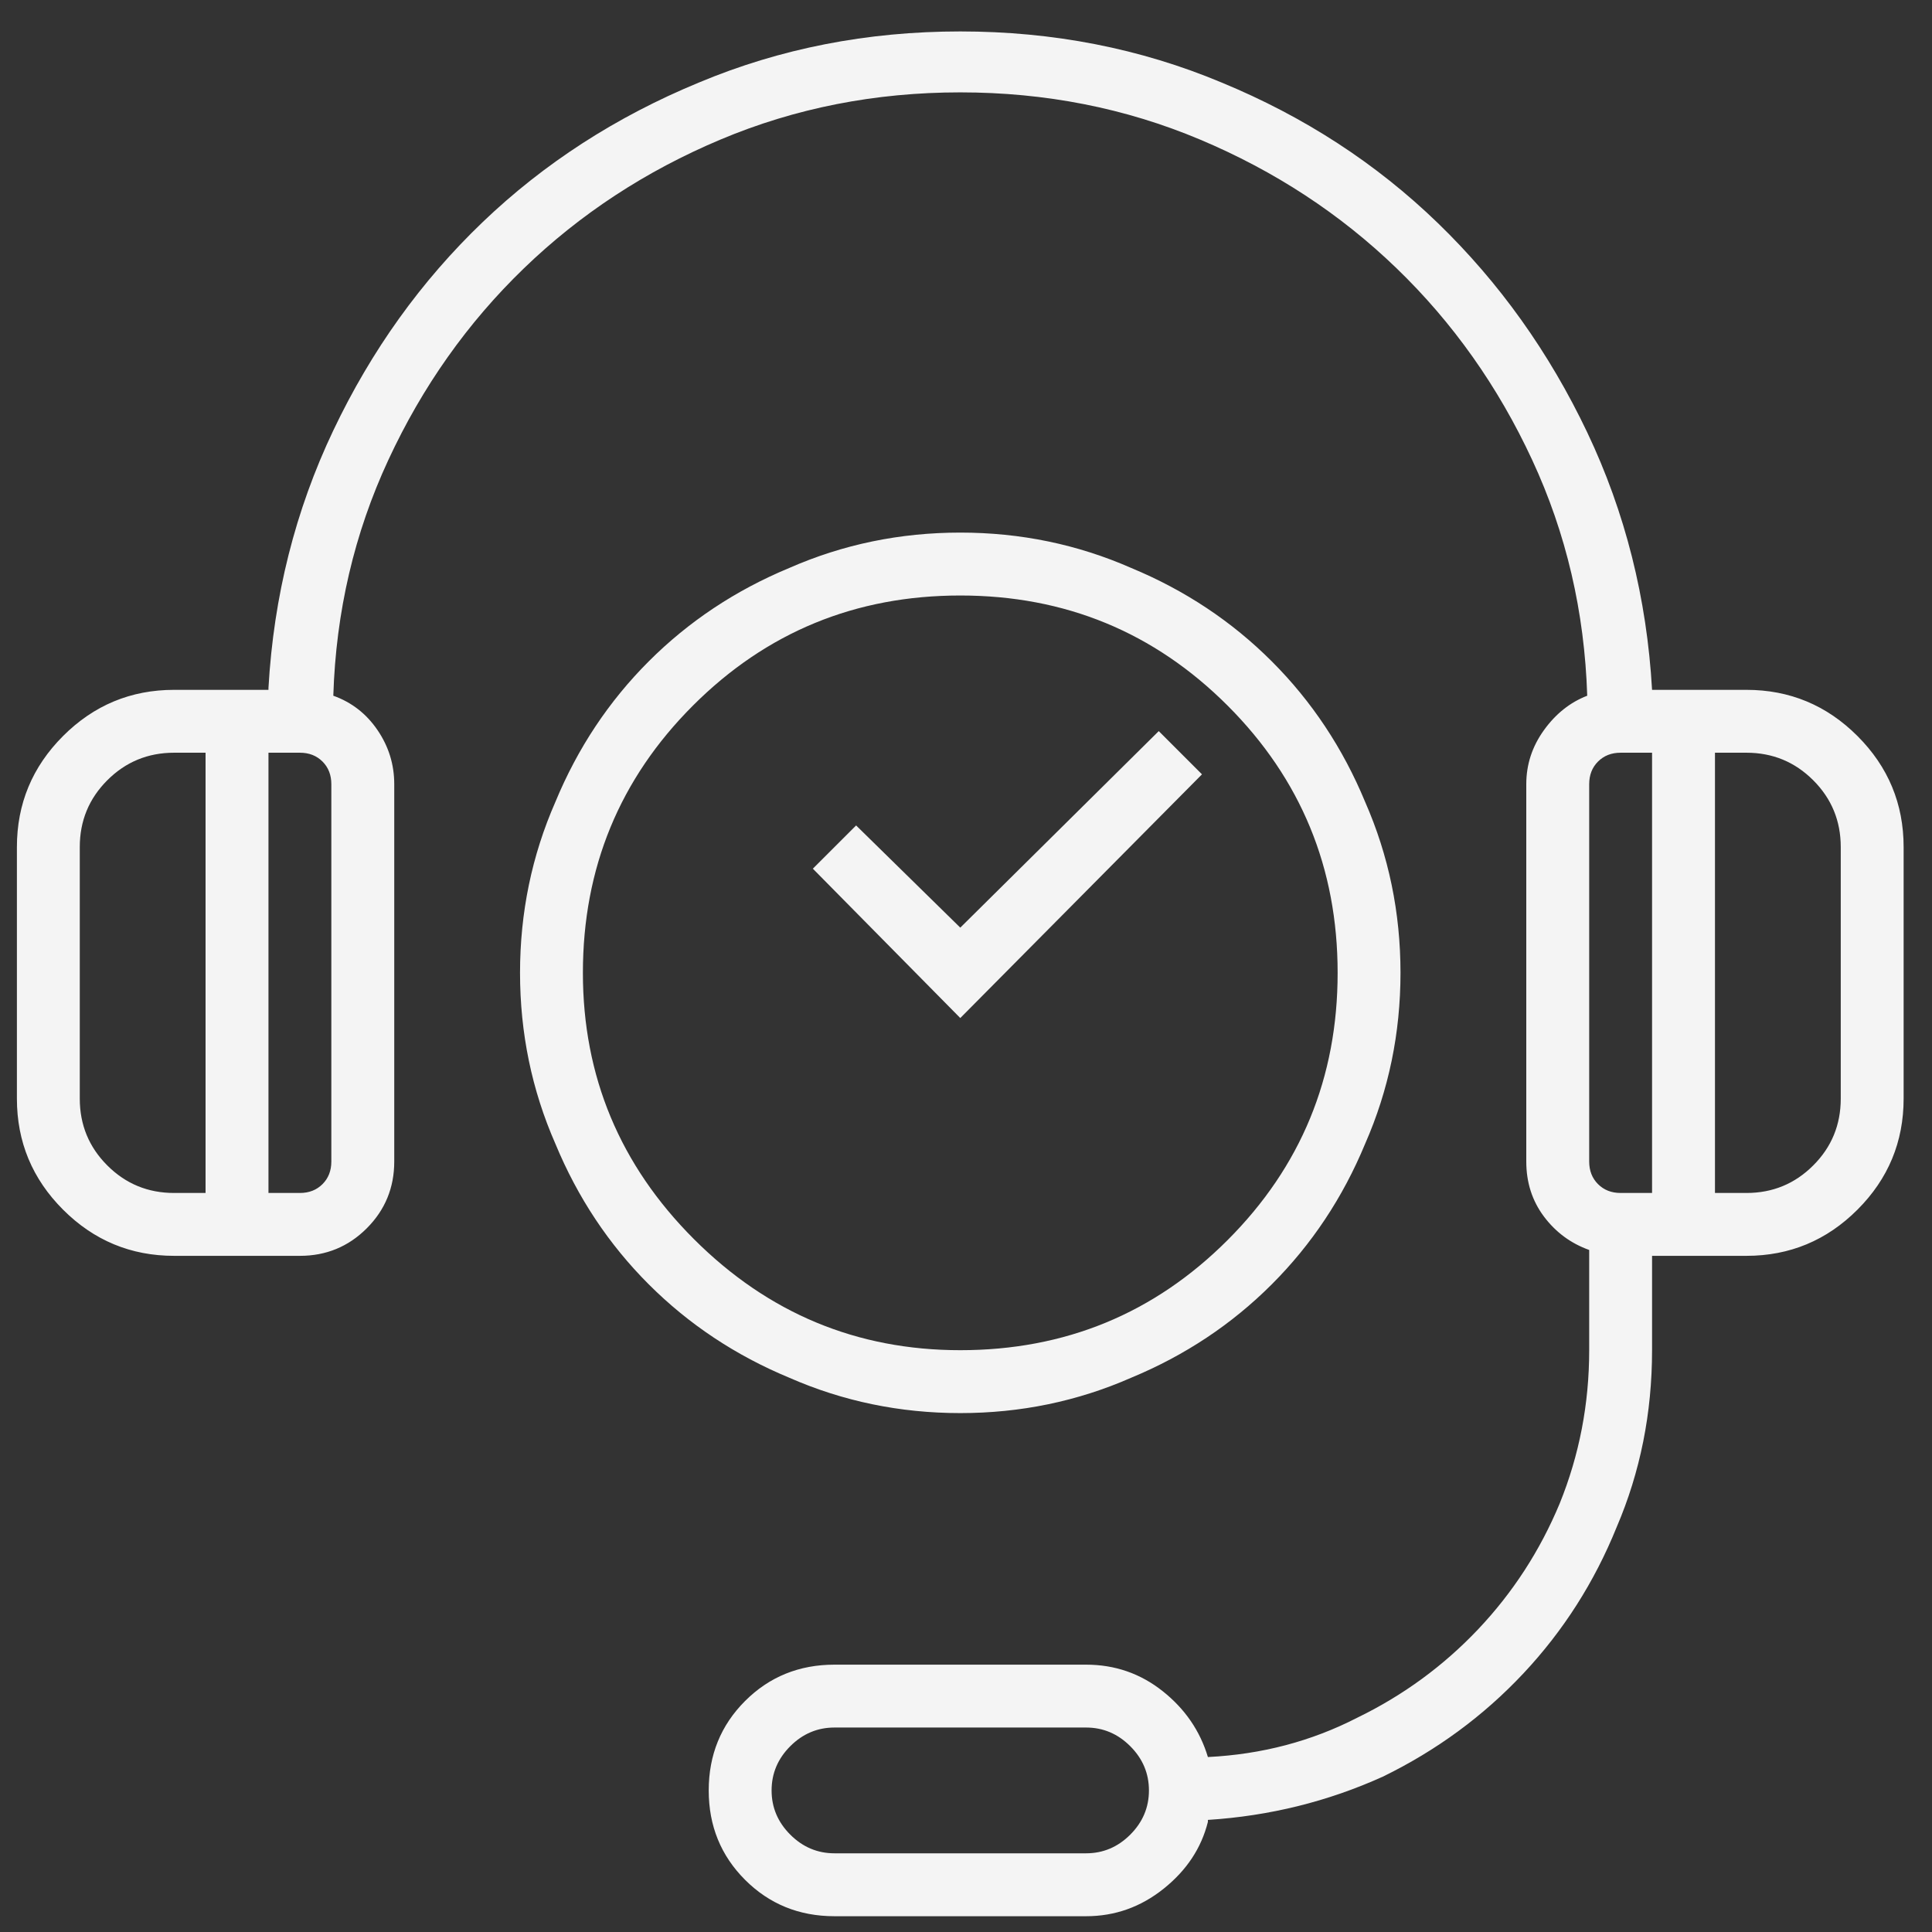 <svg width="48" height="48" viewBox="0 0 48 48" fill="none" xmlns="http://www.w3.org/2000/svg">
<rect x="0" y="0" width="48" height="48" fill="#333333" stroke="none"/>
<path d="M43.389 17.139H41.045C40.915 14.86 40.378 12.728 39.434 10.742C38.49 8.757 37.253 7.023 35.723 5.542C34.193 4.061 32.402 2.897 30.352 2.051C28.333 1.205 26.169 0.781 23.858 0.781C21.546 0.781 19.382 1.205 17.363 2.051C15.313 2.897 13.522 4.053 11.992 5.518C10.462 6.983 9.225 8.708 8.281 10.694C7.337 12.679 6.8 14.811 6.67 17.09V17.139H4.326C3.252 17.139 2.332 17.521 1.567 18.286C0.802 19.051 0.42 19.971 0.42 21.045V27.295C0.42 28.369 0.802 29.289 1.567 30.054C2.332 30.819 3.252 31.201 4.326 31.201H7.451C8.102 31.201 8.656 30.973 9.111 30.518C9.567 30.062 9.795 29.509 9.795 28.858V19.483C9.795 18.994 9.657 18.547 9.38 18.14C9.103 17.733 8.737 17.448 8.281 17.285C8.346 15.202 8.802 13.249 9.649 11.426C10.495 9.603 11.618 8.016 13.018 6.665C14.417 5.314 16.045 4.248 17.901 3.467C19.756 2.686 21.742 2.295 23.858 2.295C25.973 2.295 27.959 2.686 29.814 3.467C31.67 4.248 33.298 5.314 34.697 6.665C36.097 8.016 37.22 9.603 38.066 11.426C38.913 13.249 39.368 15.202 39.434 17.285C39.011 17.448 38.652 17.733 38.359 18.14C38.066 18.547 37.92 18.994 37.92 19.483V28.858C37.92 29.378 38.066 29.834 38.359 30.225C38.652 30.615 39.027 30.892 39.483 31.055V33.545C39.483 34.88 39.238 36.149 38.75 37.354C38.262 38.526 37.586 39.567 36.724 40.479C35.861 41.39 34.86 42.123 33.721 42.676C32.581 43.262 31.345 43.587 30.01 43.653C29.814 43.001 29.44 42.456 28.887 42.017C28.333 41.577 27.699 41.358 26.983 41.358H20.733C19.854 41.358 19.113 41.659 18.511 42.261C17.909 42.863 17.608 43.604 17.608 44.483C17.608 45.361 17.909 46.102 18.511 46.704C19.113 47.306 19.854 47.608 20.733 47.608H26.983C27.699 47.608 28.341 47.38 28.911 46.924C29.481 46.468 29.847 45.915 30.01 45.264V45.215C31.54 45.117 32.988 44.759 34.355 44.141C35.69 43.49 36.854 42.635 37.847 41.577C38.84 40.519 39.613 39.307 40.166 37.94C40.752 36.572 41.045 35.108 41.045 33.545V31.201H43.389C44.463 31.201 45.383 30.819 46.148 30.054C46.913 29.289 47.295 28.369 47.295 27.295V21.045C47.295 19.971 46.913 19.051 46.148 18.286C45.383 17.521 44.463 17.139 43.389 17.139ZM5.107 29.639H4.326C3.675 29.639 3.122 29.411 2.666 28.955C2.21 28.5 1.982 27.946 1.982 27.295V21.045C1.982 20.394 2.21 19.841 2.666 19.385C3.122 18.929 3.675 18.701 4.326 18.701H5.107V29.639ZM8.232 28.858C8.232 29.085 8.159 29.273 8.013 29.419C7.866 29.566 7.679 29.639 7.451 29.639H6.67V18.701H7.451C7.679 18.701 7.866 18.774 8.013 18.921C8.159 19.067 8.232 19.255 8.232 19.483V28.858ZM26.983 46.045H20.733C20.309 46.045 19.943 45.89 19.634 45.581C19.325 45.272 19.17 44.906 19.17 44.483C19.17 44.059 19.325 43.693 19.634 43.384C19.943 43.075 20.309 42.92 20.733 42.92H26.983C27.406 42.92 27.772 43.075 28.081 43.384C28.39 43.693 28.545 44.059 28.545 44.483C28.545 44.906 28.39 45.272 28.081 45.581C27.772 45.89 27.406 46.045 26.983 46.045ZM41.045 29.639H40.264C40.036 29.639 39.849 29.566 39.702 29.419C39.556 29.273 39.483 29.085 39.483 28.858V19.483C39.483 19.255 39.556 19.067 39.702 18.921C39.849 18.774 40.036 18.701 40.264 18.701H41.045V29.639ZM45.733 27.295C45.733 27.946 45.505 28.5 45.049 28.955C44.593 29.411 44.04 29.639 43.389 29.639H42.608V18.701H43.389C44.04 18.701 44.593 18.929 45.049 19.385C45.505 19.841 45.733 20.394 45.733 21.045V27.295ZM34.795 24.17C34.795 22.673 34.502 21.257 33.916 19.922C33.363 18.587 32.59 17.424 31.597 16.431C30.604 15.438 29.44 14.665 28.105 14.111C26.771 13.525 25.355 13.232 23.858 13.232C22.36 13.232 20.944 13.525 19.609 14.111C18.275 14.665 17.111 15.438 16.118 16.431C15.125 17.424 14.352 18.587 13.799 19.922C13.213 21.257 12.92 22.673 12.92 24.17C12.92 25.667 13.213 27.084 13.799 28.418C14.352 29.753 15.125 30.916 16.118 31.909C17.111 32.902 18.275 33.675 19.609 34.229C20.944 34.815 22.36 35.108 23.858 35.108C25.355 35.108 26.771 34.815 28.105 34.229C29.44 33.675 30.604 32.902 31.597 31.909C32.59 30.916 33.363 29.753 33.916 28.418C34.502 27.084 34.795 25.667 34.795 24.17ZM14.482 24.17C14.482 21.566 15.394 19.352 17.217 17.529C19.04 15.707 21.253 14.795 23.858 14.795C26.462 14.795 28.675 15.707 30.498 17.529C32.321 19.352 33.233 21.566 33.233 24.17C33.233 26.774 32.321 28.988 30.498 30.811C28.675 32.634 26.462 33.545 23.858 33.545C21.286 33.545 19.081 32.625 17.241 30.786C15.402 28.947 14.482 26.742 14.482 24.17ZM29.863 19.238L28.789 18.164L23.858 23.047L21.27 20.508L20.195 21.582L23.858 25.293L29.863 19.238Z" fill="#F4F4F4"/>
</svg>
